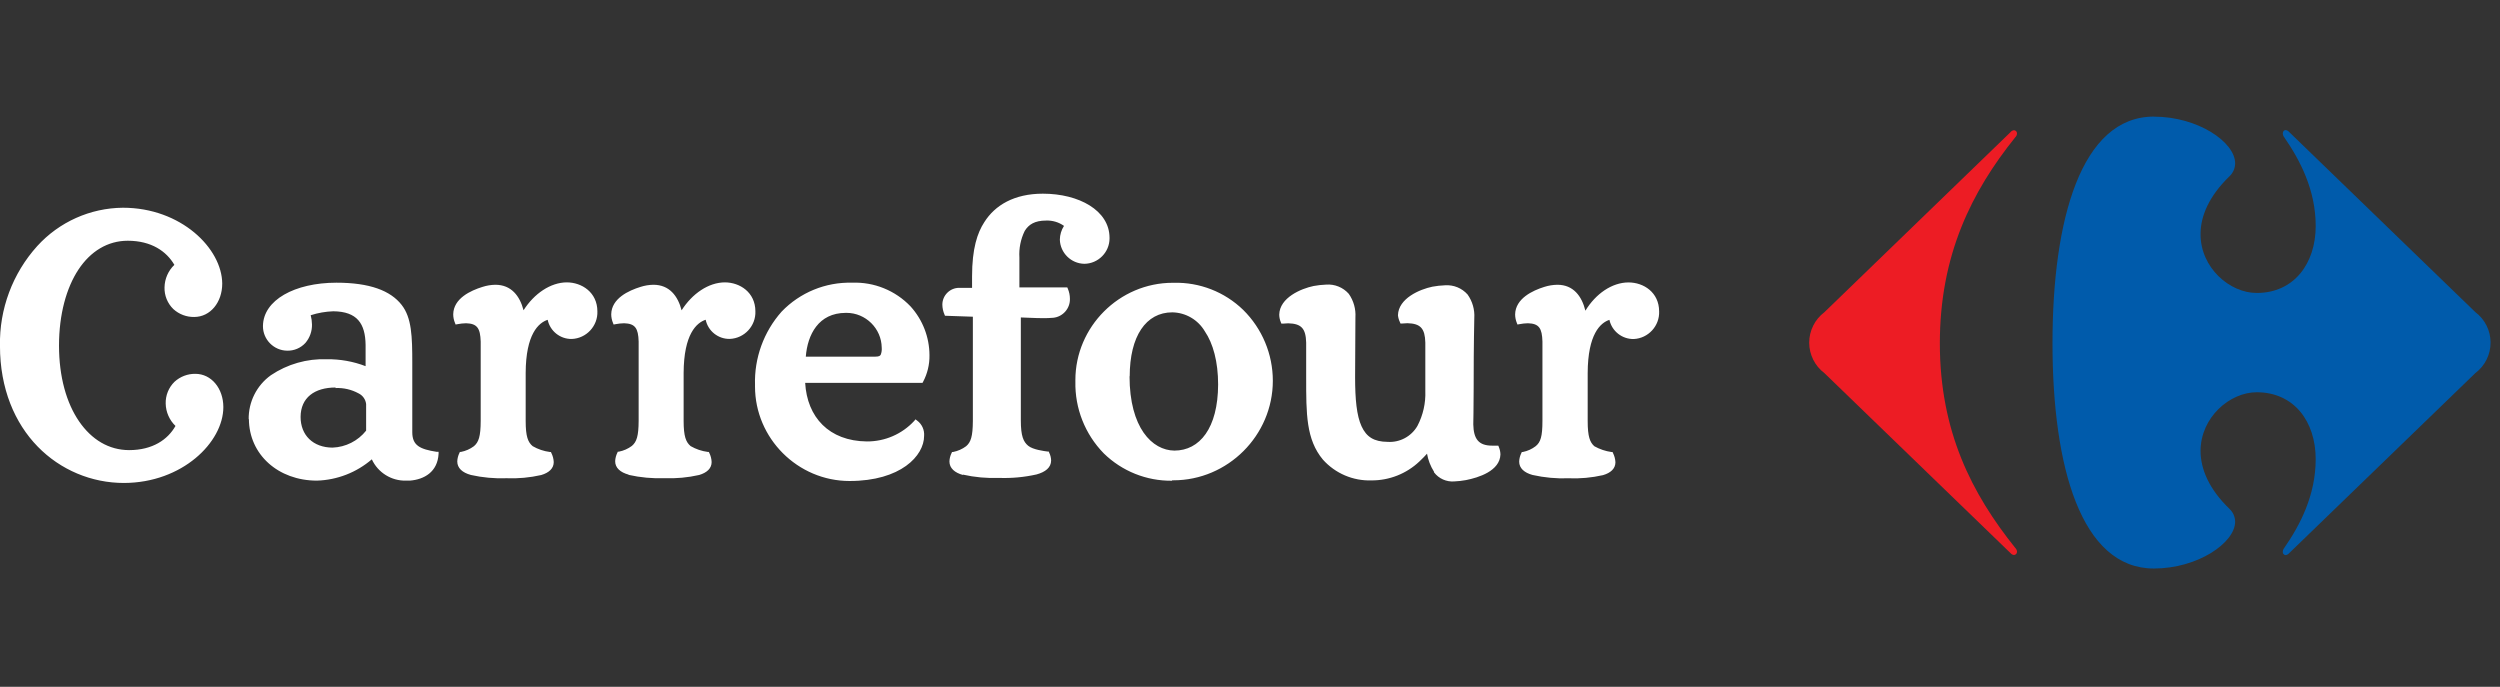 <?xml version="1.0" encoding="UTF-8" standalone="no"?>
<!DOCTYPE svg PUBLIC "-//W3C//DTD SVG 1.1//EN" "http://www.w3.org/Graphics/SVG/1.1/DTD/svg11.dtd">
<svg width="182" height="50" viewBox="0 0 182 50" version="1.1" xmlns="http://www.w3.org/2000/svg" xmlns:xlink="http://www.w3.org/1999/xlink" xml:space="preserve" xmlns:serif="http://www.serif.com/" style="fill-rule:evenodd;clip-rule:evenodd;stroke-linejoin:round;stroke-miterlimit:2;">
    <rect x="0" y="0" width="182" height="50" fill="#333333" stroke="none"/>
    <g transform="matrix(0.073,0,0,0.073,-1.186,8.367)">
        <path d="M2021.5,16.894C2022.33,15.933 2023.52,15.34 2024.79,15.247C2026.43,15.35 2027.72,16.729 2027.72,18.375C2027.72,18.484 2027.72,18.593 2027.71,18.702C2027.62,20.034 2027.03,21.285 2026.06,22.203C1982.47,76.408 1950.78,139.799 1950.78,227.717C1950.78,315.635 1982.63,377.697 2026.06,431.902C2027.03,432.821 2027.62,434.073 2027.71,435.406C2027.72,435.514 2027.72,435.622 2027.72,435.73C2027.72,437.375 2026.43,438.755 2024.79,438.858C2023.51,438.77 2022.33,438.176 2021.5,437.211L1835.68,257.5C1826.13,250.326 1820.49,239.053 1820.49,227.106C1820.49,215.16 1826.13,203.887 1835.68,196.713L2021.5,16.947" style="fill:rgb(237,28,36);fill-rule:nonzero;"/>
        <path d="M2164.25,1.657C2091.52,1.657 2063.12,104.76 2063.12,227.665C2063.12,350.566 2091.52,452.343 2164.25,452.343C2207.9,452.343 2245.11,426.751 2245.27,405.728C2245.23,400.858 2243.2,396.211 2239.64,392.881C2218.94,372.919 2210.87,352.904 2210.76,335.277C2210.76,301.62 2239.86,276.559 2266.77,276.559C2303.93,276.559 2325.59,305.654 2325.59,343.293C2325.59,378.971 2310.36,408.754 2293.74,432.541C2293.12,433.427 2292.79,434.482 2292.78,435.564C2292.77,435.69 2292.76,435.818 2292.76,435.946C2292.76,437.516 2293.98,438.839 2295.55,438.963C2296.89,438.819 2298.12,438.174 2299,437.158L2484.81,257.448C2494.37,250.273 2500,239 2500,227.052C2500,215.105 2494.37,203.831 2484.81,196.657L2299,16.894C2298.12,15.878 2296.89,15.233 2295.55,15.09C2293.85,15.09 2292.79,16.629 2292.79,18.541C2292.79,19.623 2293.12,20.678 2293.74,21.564C2310.26,45.351 2325.6,75.079 2325.6,110.759C2325.6,148.398 2303.78,177.546 2266.77,177.546C2239.86,177.546 2210.66,152.433 2210.76,118.776C2210.76,101.201 2218.94,81.186 2239.64,61.171C2243.19,57.838 2245.23,53.193 2245.27,48.324C2245.27,27.088 2208.11,1.71 2164.25,1.71" style="fill:rgb(0,91,171);fill-rule:nonzero;"/>
        <path d="M264.255,303.742C263.916,286.289 272.207,269.747 286.391,259.573C302.851,248.487 322.413,242.909 342.244,243.645C355.43,243.48 368.528,245.821 380.839,250.545L380.839,229.309C380.522,208.072 372.505,196.074 348.669,195.812C341.001,196.068 333.407,197.389 326.103,199.738C326.901,202.737 327.328,205.822 327.377,208.924C327.534,215.655 325.209,222.214 320.847,227.344C316.179,232.455 309.508,235.287 302.588,235.095C289.319,234.953 278.481,223.999 278.481,210.73C278.481,210.622 278.482,210.515 278.483,210.407C278.801,184.659 310.018,167.352 351.747,167.3C384.874,167.3 405.632,175.156 416.782,189.44C426.868,202.286 427.402,220.975 427.402,247.414L427.402,316.431C427.402,329.756 435.153,333.365 451.716,335.968L453.628,335.968L453.628,337.88C452.672,356.035 439.292,363.573 424.959,364.69L421.242,364.69C406.65,365.095 393.156,356.714 387.051,343.454C371.766,356.6 352.416,364.1 332.263,364.69C293.769,364.69 264.52,338.676 264.467,303.103M1446.26,355.717C1442.82,350.257 1440.48,344.181 1439.36,337.828C1437.45,340.002 1435.22,342.285 1431.77,345.576C1418.87,357.788 1401.75,364.562 1383.98,364.477C1365.59,365.081 1347.84,357.491 1335.56,343.771C1318.74,323.652 1318.84,298.168 1318.84,261.96L1318.84,227.079C1318.47,212.958 1314.06,208.125 1300.95,207.807C1299.18,207.82 1297.4,207.926 1295.64,208.125L1294.1,208.125L1293.52,206.638C1292.53,204.246 1292.01,201.688 1291.98,199.1C1292.4,182.219 1313.75,173.191 1326.28,170.591C1330.41,169.824 1334.6,169.363 1338.8,169.212C1347.33,168.576 1355.67,171.979 1361.32,178.394C1366.13,185.231 1368.48,193.513 1367.95,201.86L1367.63,261.43C1367.63,283.409 1369.17,299.868 1374.06,310.484C1378.94,321.104 1386.43,325.934 1400.12,326.039C1412.22,326.823 1423.76,320.631 1429.8,310.114C1435.43,299.356 1438.14,287.31 1437.66,275.18L1437.66,226.971C1437.29,212.85 1432.83,208.02 1419.77,207.702C1417.99,207.713 1416.22,207.819 1414.46,208.02L1412.87,208.02L1412.28,206.533C1411.26,204.414 1410.61,202.132 1410.37,199.791C1410.8,182.907 1432.14,173.882 1444.72,171.282C1448.86,170.512 1453.05,170.05 1457.25,169.9C1465.79,169.274 1474.14,172.676 1479.81,179.085C1484.67,185.904 1487.04,194.195 1486.5,202.551C1486.5,209.399 1485.87,221.505 1485.87,272.259C1485.87,293.495 1485.5,305.124 1485.5,308.572C1485.81,323.174 1490.8,329.808 1504.29,329.808L1510.45,329.808L1511.03,331.295C1512,333.618 1512.53,336.105 1512.57,338.623C1512.04,355.082 1490.64,361.716 1478.22,364.159C1474.34,364.882 1470.42,365.325 1466.49,365.486C1458.69,366.09 1451.1,362.685 1446.37,356.461M769.198,269.446C768.336,242.52 777.842,216.263 795.742,196.13C814.037,177.091 839.533,166.618 865.928,167.3C887.883,166.43 909.18,175.065 924.329,190.979C936.398,204.3 943.115,221.632 943.174,239.608C943.329,248.853 941.136,257.988 936.802,266.155L936.219,267.216L819.209,267.216C821.173,301.351 842.888,325.243 880.743,325.616C898.639,325.738 915.783,318.312 927.937,305.176L929.211,303.581L930.858,304.803C935.673,308.364 938.309,314.18 937.814,320.148C937.814,339.845 914.613,365.06 863.485,365.06C863.483,365.06 863.48,365.06 863.477,365.06C811.751,365.06 769.186,322.496 769.186,270.769C769.186,270.346 769.189,269.922 769.195,269.499M1185.05,364.795C1159.65,365.111 1135.14,355.285 1116.99,337.507C1098.29,318.396 1088.08,292.516 1088.69,265.782C1088.69,265.337 1088.68,264.892 1088.68,264.448C1088.68,211.209 1132.49,167.4 1185.73,167.4C1186.06,167.4 1186.38,167.401 1186.7,167.404C1212.52,166.711 1237.56,176.482 1256.09,194.483C1274.96,213.126 1285.59,238.576 1285.59,265.101C1285.59,319.564 1240.77,364.379 1186.31,364.379C1185.91,364.379 1185.51,364.377 1185.11,364.372L1185.05,364.795ZM1544.63,359.061C1536.46,356.834 1531.21,352.374 1531.26,345.631C1531.38,342.655 1532.14,339.739 1533.49,337.081L1533.91,336.125L1534.92,336.125C1539.58,335.212 1543.95,333.233 1547.72,330.342C1552.6,326.36 1554.46,320.783 1554.46,305.124L1554.46,225.965C1554.09,212.693 1551.06,208.076 1540.02,207.755C1537.08,207.803 1534.14,208.123 1531.26,208.711L1529.56,209.029L1528.92,207.437C1527.84,204.753 1527.26,201.89 1527.22,198.995C1527.49,183.067 1544.74,175.103 1556.32,171.494C1560.54,170.145 1564.94,169.429 1569.38,169.369C1585.3,169.369 1593.69,180.68 1597.3,195.226C1607.6,178.289 1623.85,167.087 1640.25,167.034C1655.49,167.034 1670.78,177.016 1670.83,195.914C1671.4,210.384 1660.03,222.786 1645.56,223.47C1633.97,223.737 1623.72,215.681 1621.25,204.356C1612.33,207.277 1599.69,218.532 1599.58,257.448L1599.58,305.225C1599.58,320.833 1601.81,326.462 1606.22,330.391C1611.53,333.378 1617.34,335.341 1623.37,336.177L1624.38,336.177L1624.8,337.134C1626.27,340.003 1627.1,343.153 1627.25,346.371C1627.25,352.741 1622.52,356.988 1614.88,359.218C1603.6,361.781 1592.03,362.835 1580.47,362.352C1568.43,362.804 1556.39,361.697 1544.63,359.058M976.569,359.058C968.393,356.831 963.084,352.315 963.084,345.573C963.184,342.617 963.927,339.718 965.259,337.078L965.684,336.122L966.746,336.122C971.439,335.208 975.867,333.249 979.7,330.391C984.425,326.357 986.338,320.78 986.443,305.173L986.443,201.225L958.621,200.269L958.146,199.047C956.796,195.965 956.073,192.644 956.021,189.279C956.021,189.237 956.021,189.195 956.021,189.153C956.021,179.978 963.57,172.429 972.744,172.429C973.028,172.429 973.312,172.436 973.596,172.451L985.647,172.451L985.647,160.983C985.647,133.269 990.955,117.502 997.858,106.935C1008.48,90.106 1027.54,78.533 1056.26,78.533C1092.31,78.533 1122.57,95.309 1122.73,122.279C1122.74,122.563 1122.74,122.847 1122.74,123.132C1122.74,136.95 1111.43,148.347 1097.61,148.454C1084.41,148.262 1073.56,137.551 1073.19,124.349C1073.26,119.486 1074.69,114.738 1077.33,110.654C1072.11,106.938 1065.79,105.068 1059.39,105.343C1048.19,105.343 1042.08,109.273 1038.15,115.694C1034.12,123.935 1032.29,133.083 1032.85,142.242L1032.85,172.025L1080.62,172.025L1081.16,173.299C1082.51,176.453 1083.21,179.848 1083.23,183.28C1083.55,192.966 1076.2,201.345 1066.56,202.286C1063.03,202.587 1059.48,202.711 1055.94,202.656C1047.97,202.656 1040.01,202.073 1034.28,201.968L1034.28,304.75C1034.28,320.305 1036.88,325.987 1041.6,329.916C1046.33,333.846 1057.53,335.224 1061.09,335.702L1062.1,335.702L1062.52,336.711C1063.74,339.157 1064.41,341.837 1064.49,344.567C1064.49,351.683 1058.7,356.143 1049.94,358.53C1037.64,361.279 1025.05,362.44 1012.46,361.985C1000.37,362.444 988.267,361.337 976.461,358.691M643.055,358.691C634.93,356.461 629.674,352.001 629.73,345.258C629.872,342.302 630.631,339.409 631.957,336.764L632.383,335.807L633.444,335.807C638.137,334.893 642.565,332.933 646.398,330.073C651.124,326.039 653.088,320.465 653.141,304.858L653.141,225.965C652.771,212.693 649.637,208.076 638.647,207.755C635.704,207.803 632.772,208.123 629.887,208.711L628.191,209.029L627.552,207.437C626.416,204.71 625.821,201.789 625.8,198.835C626.066,182.907 643.32,175.103 655.001,171.494C659.154,170.152 663.483,169.436 667.847,169.369C683.775,169.369 692.27,180.519 695.986,194.853C706.603,178.129 722.852,167.087 739.042,166.982C754.066,166.982 769.516,176.908 769.568,195.809C770.132,210.355 758.631,222.791 744.085,223.362C732.541,223.632 722.351,215.553 719.983,204.251C710.958,207.224 698.161,218.427 698.004,257.34L698.004,305.124C698.004,320.731 700.338,326.36 705.011,330.286C710.273,333.32 716.082,335.287 722.105,336.073L723.114,336.073L723.592,337.029C725.01,339.872 725.807,342.984 725.93,346.159C725.93,352.531 721.205,356.778 713.506,359.061C702.194,361.642 690.59,362.713 678.997,362.247C666.959,362.703 654.913,361.597 643.16,358.956M485.589,358.956C477.465,356.726 472.264,352.266 472.264,345.523C472.381,342.57 473.122,339.675 474.439,337.029L474.865,336.073L475.926,336.073C480.619,335.159 485.047,333.2 488.88,330.342C493.606,326.304 495.57,320.731 495.623,305.124L495.623,225.965C495.197,212.693 492.119,208.076 481.077,207.755C478.133,207.803 475.201,208.123 472.317,208.711L470.617,209.029L469.979,207.437C468.843,204.71 468.248,201.789 468.227,198.835C468.492,182.907 485.746,175.103 497.427,171.494C501.563,170.155 505.875,169.439 510.221,169.369C526.149,169.369 534.644,180.519 538.36,194.8C548.977,178.129 565.226,167.087 581.419,166.979C596.44,166.979 611.942,176.911 611.998,195.861C612.564,210.409 601.062,222.847 586.514,223.417C574.975,223.668 564.795,215.596 562.41,204.303C553.385,207.277 540.59,218.479 540.482,257.395L540.482,305.173C540.482,320.783 542.765,326.412 547.49,330.342C552.751,333.381 558.562,335.348 564.587,336.128L565.648,336.128L566.074,337.084C567.512,339.922 568.326,343.036 568.461,346.214C568.461,352.587 563.683,356.834 555.985,359.116C544.673,361.697 533.069,362.768 521.476,362.299C509.439,362.753 497.394,361.647 485.642,359.008M1142.69,260.421C1142.69,312.184 1165.31,334.481 1187.39,334.746C1212.61,334.746 1230.87,312.446 1231.03,268.863C1231.03,246.085 1225.99,227.874 1217.76,215.771C1210.98,204.265 1198.67,197.092 1185.32,196.87C1159.09,196.87 1142.85,220.601 1142.85,260.899M350.899,271.834C330.085,271.834 316.122,281.815 316.014,301.142C316.014,319.401 328.441,331.668 347.87,331.773C360.967,331.296 373.219,325.103 381.37,314.84L381.37,288.292C380.836,283.703 377.988,279.692 373.832,277.675C366.814,273.851 358.883,272.014 350.899,272.364M889.342,241.042C893.056,241.042 894.064,240.138 894.647,238.92C895.454,236.714 895.763,234.356 895.551,232.017C895.298,212.944 879.537,197.391 860.463,197.391C860.196,197.391 859.93,197.394 859.664,197.4C832.533,197.4 821.544,219.115 819.844,241.045L889.129,241.045L889.342,241.042ZM53.91,330.767C31.023,307.295 16.268,272.999 16.268,230.314C15.549,193.627 28.846,158.011 53.432,130.771C75.324,106.692 106.313,92.826 138.855,92.549C196.777,92.549 237.655,133.161 237.867,168.203C237.867,186.944 225.977,201.438 209.941,201.49C202.276,201.61 194.847,198.798 189.183,193.631C183.321,187.939 180.119,180.032 180.371,171.865C180.546,163.409 184.082,155.363 190.192,149.515C182.336,136.082 167.259,125.466 143.632,125.466C123.565,125.466 106.468,136.082 94.47,154.24C82.472,172.395 75.094,198.887 75.094,230.055C75.094,261.223 82.579,287.336 95.108,305.599C107.637,323.865 124.891,334.216 144.959,334.268C168.585,334.268 183.662,323.652 191.256,310.167C185.19,304.336 181.674,296.333 181.484,287.922C181.244,279.739 184.444,271.82 190.3,266.1C195.962,260.924 203.388,258.095 211.058,258.191C226.986,258.191 238.928,272.632 238.984,291.318C238.984,326.517 197.89,366.867 139.968,367.025C107.555,367.082 76.466,353.99 53.857,330.764M53.857,330.764C30.974,307.298 16.215,273.003 16.215,230.317C15.497,193.63 28.794,158.014 53.379,130.774C75.271,106.694 106.26,92.827 138.802,92.549C196.721,92.549 237.602,133.161 237.812,168.203C237.812,186.944 225.921,201.438 209.889,201.49C202.223,201.61 194.794,198.798 189.131,193.631C183.268,187.939 180.067,180.032 180.318,171.865C180.494,163.409 184.03,155.363 190.139,149.515C182.336,136.082 167.259,125.466 143.632,125.466C123.565,125.466 106.468,136.082 94.47,154.24C82.472,172.395 75.094,198.887 75.094,230.055C75.094,261.223 82.579,287.336 95.108,305.599C107.637,323.865 124.891,334.216 144.959,334.268C168.585,334.268 183.662,323.652 191.256,310.167C185.19,304.336 181.674,296.333 181.484,287.922C181.244,279.739 184.444,271.82 190.3,266.1C195.962,260.924 203.388,258.095 211.058,258.191C226.986,258.191 238.928,272.632 238.984,291.318C238.984,326.517 197.89,366.867 139.968,367.025C107.555,367.082 76.466,353.99 53.857,330.764M53.857,330.764C30.974,307.298 16.215,273.003 16.215,230.317C15.497,193.63 28.794,158.014 53.379,130.774C75.271,106.694 106.26,92.827 138.802,92.549C196.721,92.549 237.602,133.161 237.812,168.203C237.812,186.944 225.921,201.438 209.889,201.49C202.223,201.61 194.794,198.798 189.131,193.631C183.268,187.939 180.067,180.032 180.318,171.865C180.494,163.409 184.03,155.363 190.139,149.515C182.336,136.082 167.259,125.466 143.632,125.466C123.565,125.466 106.468,136.082 94.47,154.24C82.472,172.395 75.094,198.887 75.094,230.055C75.094,261.223 82.579,287.336 95.108,305.599C107.637,323.865 124.891,334.216 144.959,334.268C168.585,334.268 183.662,323.652 191.256,310.167C185.19,304.336 181.674,296.333 181.484,287.922C181.244,279.739 184.444,271.82 190.3,266.1C195.962,260.924 203.388,258.095 211.058,258.191C226.986,258.191 238.928,272.632 238.984,291.318C238.984,326.517 197.89,366.867 139.968,367.025C107.555,367.082 76.466,353.99 53.857,330.764" style="fill:white;fill-rule:nonzero;"/>
    </g>
</svg>
